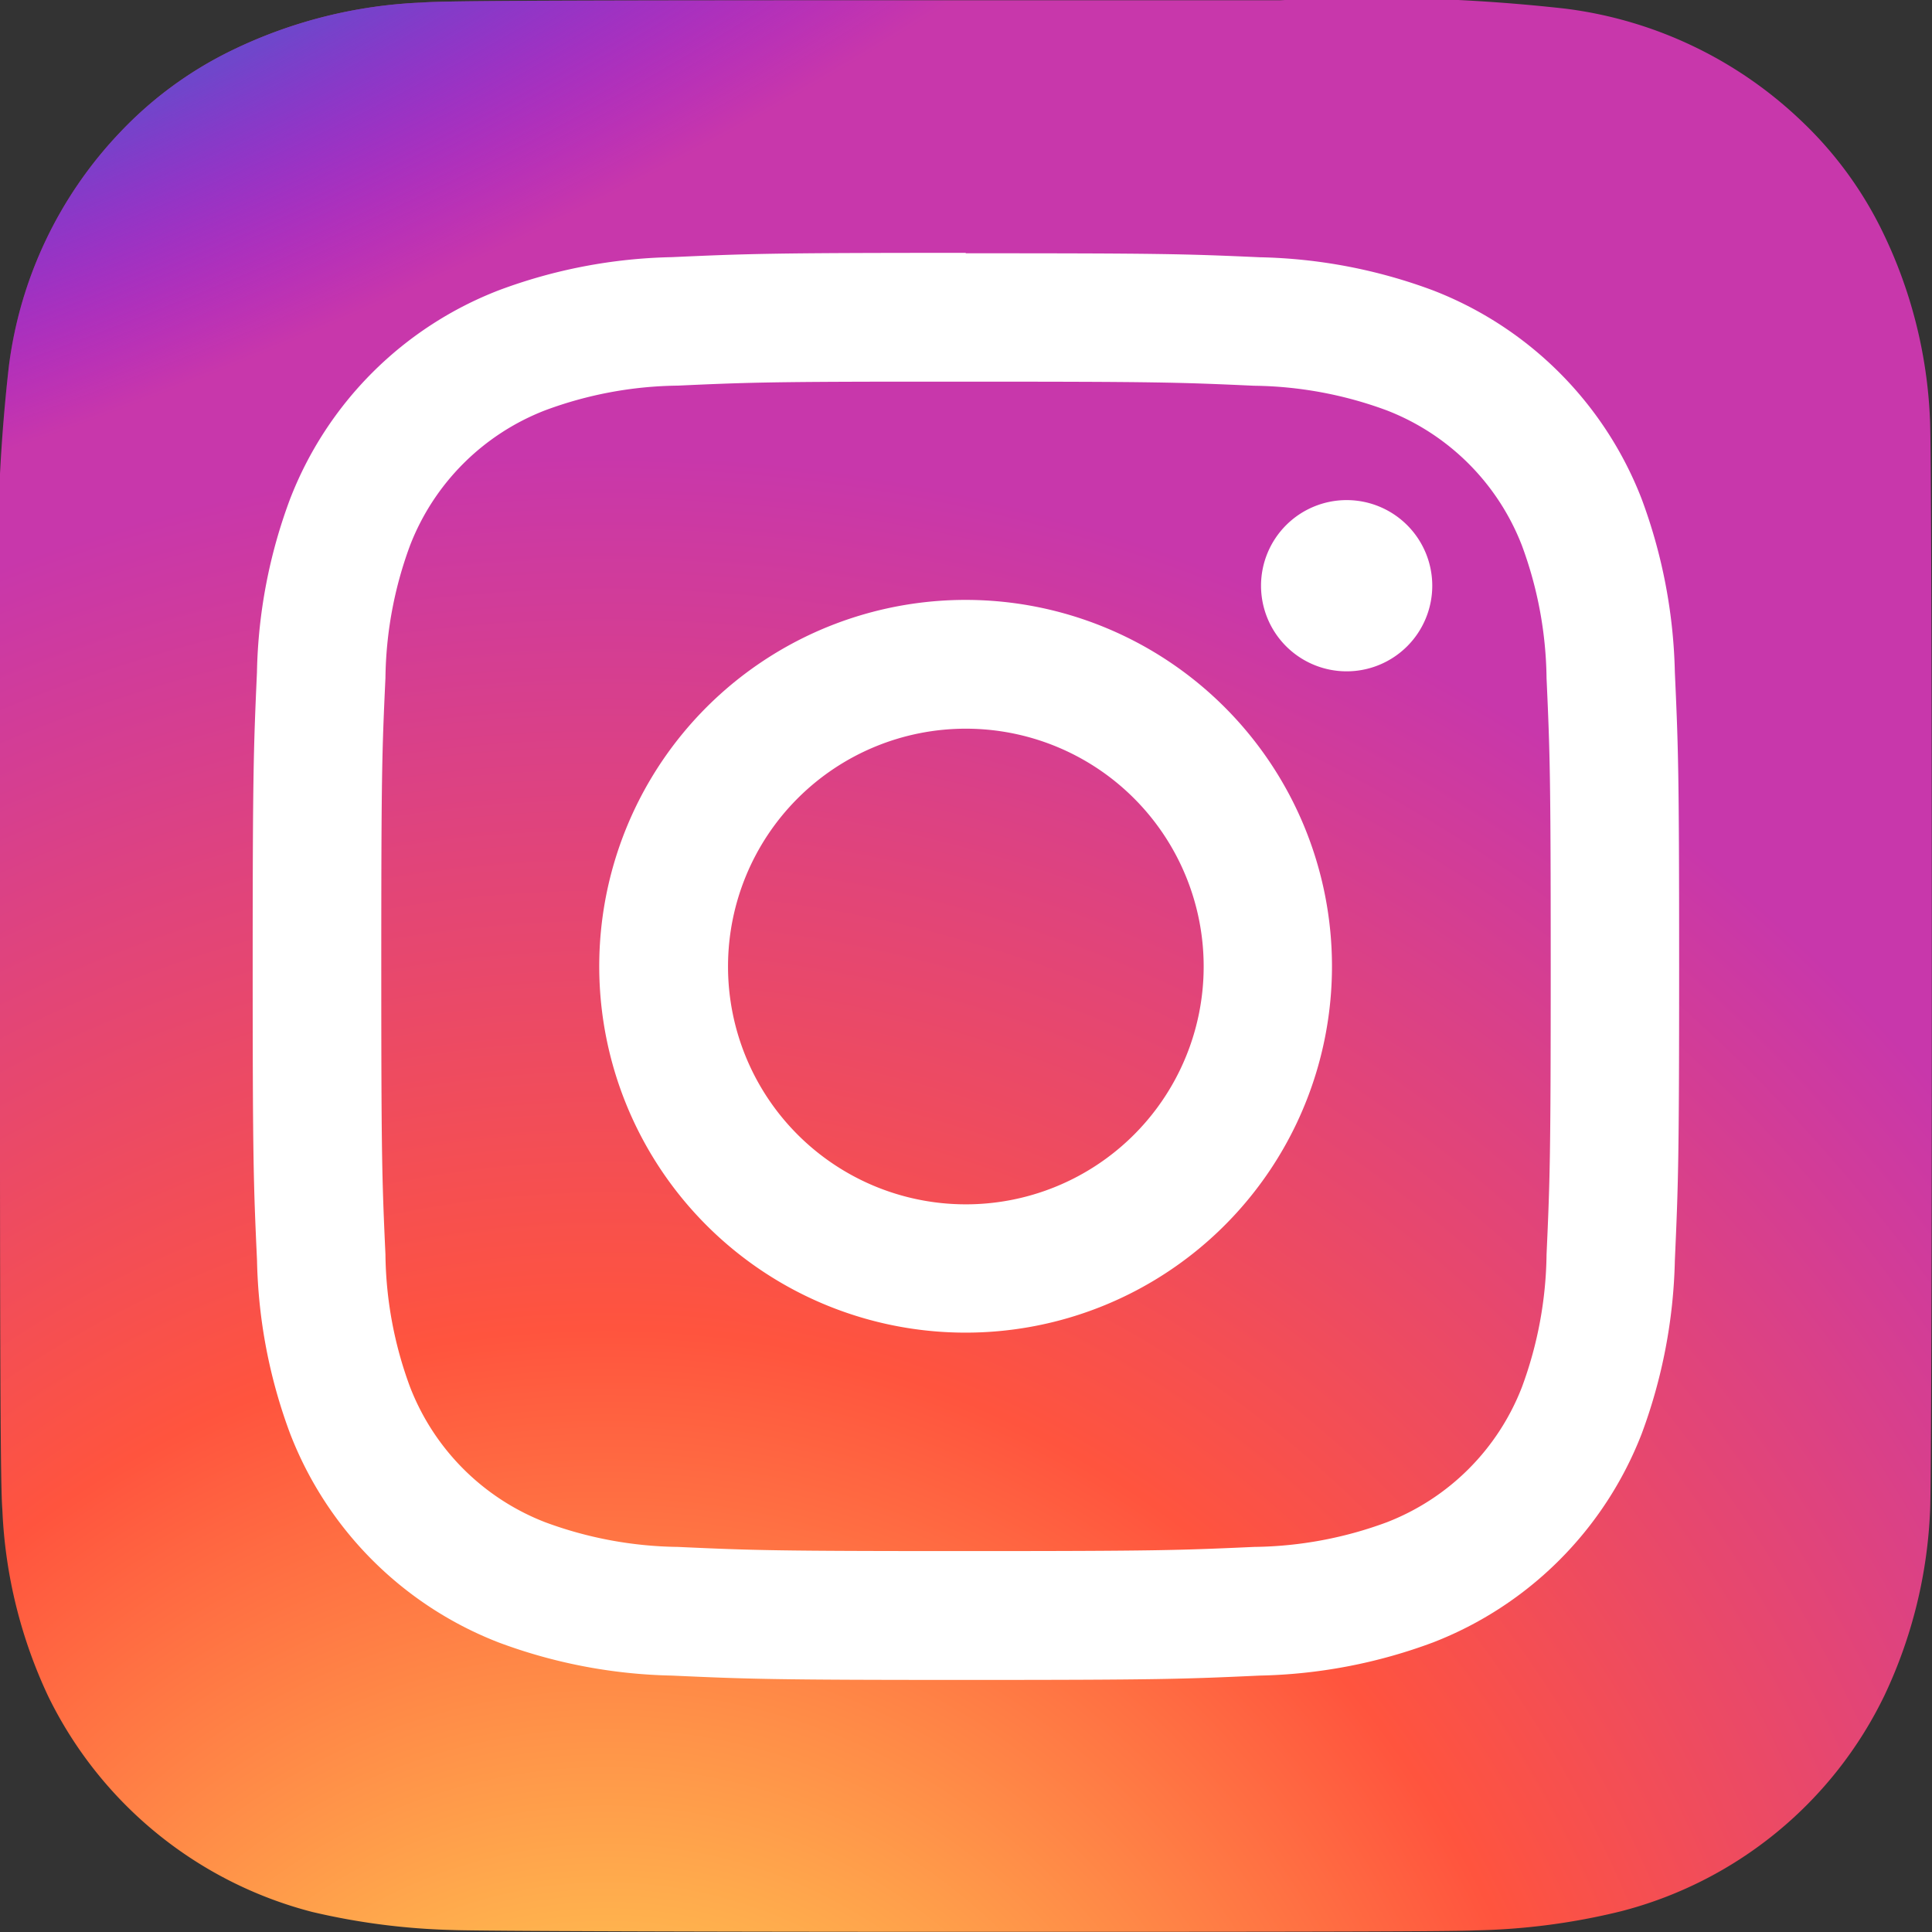 <svg xmlns="http://www.w3.org/2000/svg" xmlns:xlink="http://www.w3.org/1999/xlink" width="31.999" height="32" viewBox="0 0 31.999 32">
  <rect x="0" y="0" width="31.999" height="32" fill="#333333" stroke="none"/>
  <defs>
    <radialGradient id="radial-gradient" cx="0.078" cy="1" r="1" gradientTransform="matrix(0.002, -1, -0.93, -0.002, 1.244, 1.317)" gradientUnits="objectBoundingBox">
      <stop offset="0" stop-color="#fd5"/>
      <stop offset="0.1" stop-color="#fd5"/>
      <stop offset="0.551" stop-color="#ff543e"/>
      <stop offset="1" stop-color="#c837ab"/>
    </radialGradient>
    <radialGradient id="radial-gradient-2" cx="-0.071" cy="-0.046" r="0.288" gradientTransform="matrix(0.35, 0.937, 2.863, -1.069, 0.085, -0.029)" gradientUnits="objectBoundingBox">
      <stop offset="0" stop-color="#3771c8"/>
      <stop offset="0.267" stop-color="#3771c8"/>
      <stop offset="1" stop-color="#60f" stop-opacity="0"/>
    </radialGradient>
  </defs>
  <g id="logo-instagram" transform="translate(-3.001 -2.996)">
    <path id="Контур_2170" data-name="Контур 2170" d="M19.006,3c-6.68,0-8.634.007-9.013.038a7.931,7.931,0,0,0-3.153.793A6.378,6.378,0,0,0,5,5.177,6.868,6.868,0,0,0,3.147,9.068,28.974,28.974,0,0,0,3,13.792v5.2c0,6.676.008,8.629.04,9.007A8.04,8.04,0,0,0,3.8,31.092a6.742,6.742,0,0,0,4.369,3.57,11.341,11.341,0,0,0,2.323.3c.4.018,4.435.03,8.476.03s8.082,0,8.469-.024a10.923,10.923,0,0,0,2.407-.315,6.7,6.7,0,0,0,4.369-3.577,7.909,7.909,0,0,0,.754-3.032c.021-.276.03-4.672.03-9.062s-.01-8.779-.031-9.055a7.835,7.835,0,0,0-.77-3.062,6.351,6.351,0,0,0-1.371-1.877,6.9,6.9,0,0,0-3.9-1.849A28.831,28.831,0,0,0,24.208,3Z" fill="url(#radial-gradient)"/>
    <path id="Контур_2171" data-name="Контур 2171" d="M19.006,3c-6.68,0-8.634.007-9.013.038a7.931,7.931,0,0,0-3.153.793A6.378,6.378,0,0,0,5,5.177,6.868,6.868,0,0,0,3.147,9.068,28.974,28.974,0,0,0,3,13.792v5.2c0,6.676.008,8.629.04,9.007A8.04,8.04,0,0,0,3.8,31.092a6.742,6.742,0,0,0,4.369,3.57,11.341,11.341,0,0,0,2.323.3c.4.018,4.435.03,8.476.03s8.082,0,8.469-.024a10.923,10.923,0,0,0,2.407-.315,6.7,6.7,0,0,0,4.369-3.577,7.909,7.909,0,0,0,.754-3.032c.021-.276.03-4.672.03-9.062s-.01-8.779-.031-9.055a7.835,7.835,0,0,0-.77-3.062,6.351,6.351,0,0,0-1.371-1.877,6.9,6.9,0,0,0-3.9-1.849A28.831,28.831,0,0,0,24.208,3Z" fill="url(#radial-gradient-2)"/>
    <path id="Контур_2172" data-name="Контур 2172" d="M20.308,8.493c-3.208,0-3.611.014-4.871.071a8.663,8.663,0,0,0-2.867.549,6.04,6.04,0,0,0-3.456,3.455,8.638,8.638,0,0,0-.549,2.869c-.056,1.26-.071,1.663-.071,4.876s.014,3.611.072,4.871a8.686,8.686,0,0,0,.549,2.868,6.043,6.043,0,0,0,3.452,3.456,8.686,8.686,0,0,0,2.868.549c1.26.057,1.662.072,4.87.072s3.61-.014,4.87-.072a8.7,8.7,0,0,0,2.869-.549A6.051,6.051,0,0,0,31.5,28.051a8.776,8.776,0,0,0,.549-2.869c.056-1.26.071-1.662.071-4.871s-.014-3.612-.071-4.872a8.767,8.767,0,0,0-.549-2.868,6.04,6.04,0,0,0-3.455-3.456,8.69,8.69,0,0,0-2.869-.549C23.913,8.509,23.511,8.5,20.3,8.5Zm-1.06,2.133h1.06c3.154,0,3.528.011,4.773.068a6.539,6.539,0,0,1,2.194.407,3.915,3.915,0,0,1,2.242,2.242,6.539,6.539,0,0,1,.407,2.194c.056,1.246.069,1.62.069,4.773s-.013,3.528-.069,4.773a6.539,6.539,0,0,1-.407,2.194,3.916,3.916,0,0,1-2.242,2.242,6.52,6.52,0,0,1-2.194.407c-1.245.056-1.619.069-4.773.069s-3.528-.012-4.773-.069a6.539,6.539,0,0,1-2.194-.408A3.915,3.915,0,0,1,11.1,27.276a6.5,6.5,0,0,1-.407-2.194c-.057-1.246-.069-1.62-.069-4.776s.011-3.528.069-4.773A6.524,6.524,0,0,1,11.1,13.34,3.911,3.911,0,0,1,13.341,11.1a6.5,6.5,0,0,1,2.194-.408c1.09-.05,1.512-.064,3.714-.066Zm7.365,1.962a1.418,1.418,0,1,0,1.418,1.417,1.418,1.418,0,0,0-1.418-1.417Zm-6.306,1.653a6.068,6.068,0,1,0,6.063,6.066,6.068,6.068,0,0,0-6.063-6.066Zm0,2.133a3.939,3.939,0,1,1-3.94,3.934,3.939,3.939,0,0,1,3.94-3.934Z" transform="translate(-1.308 -1.309)" fill="#fff"/>
  </g>
</svg>

